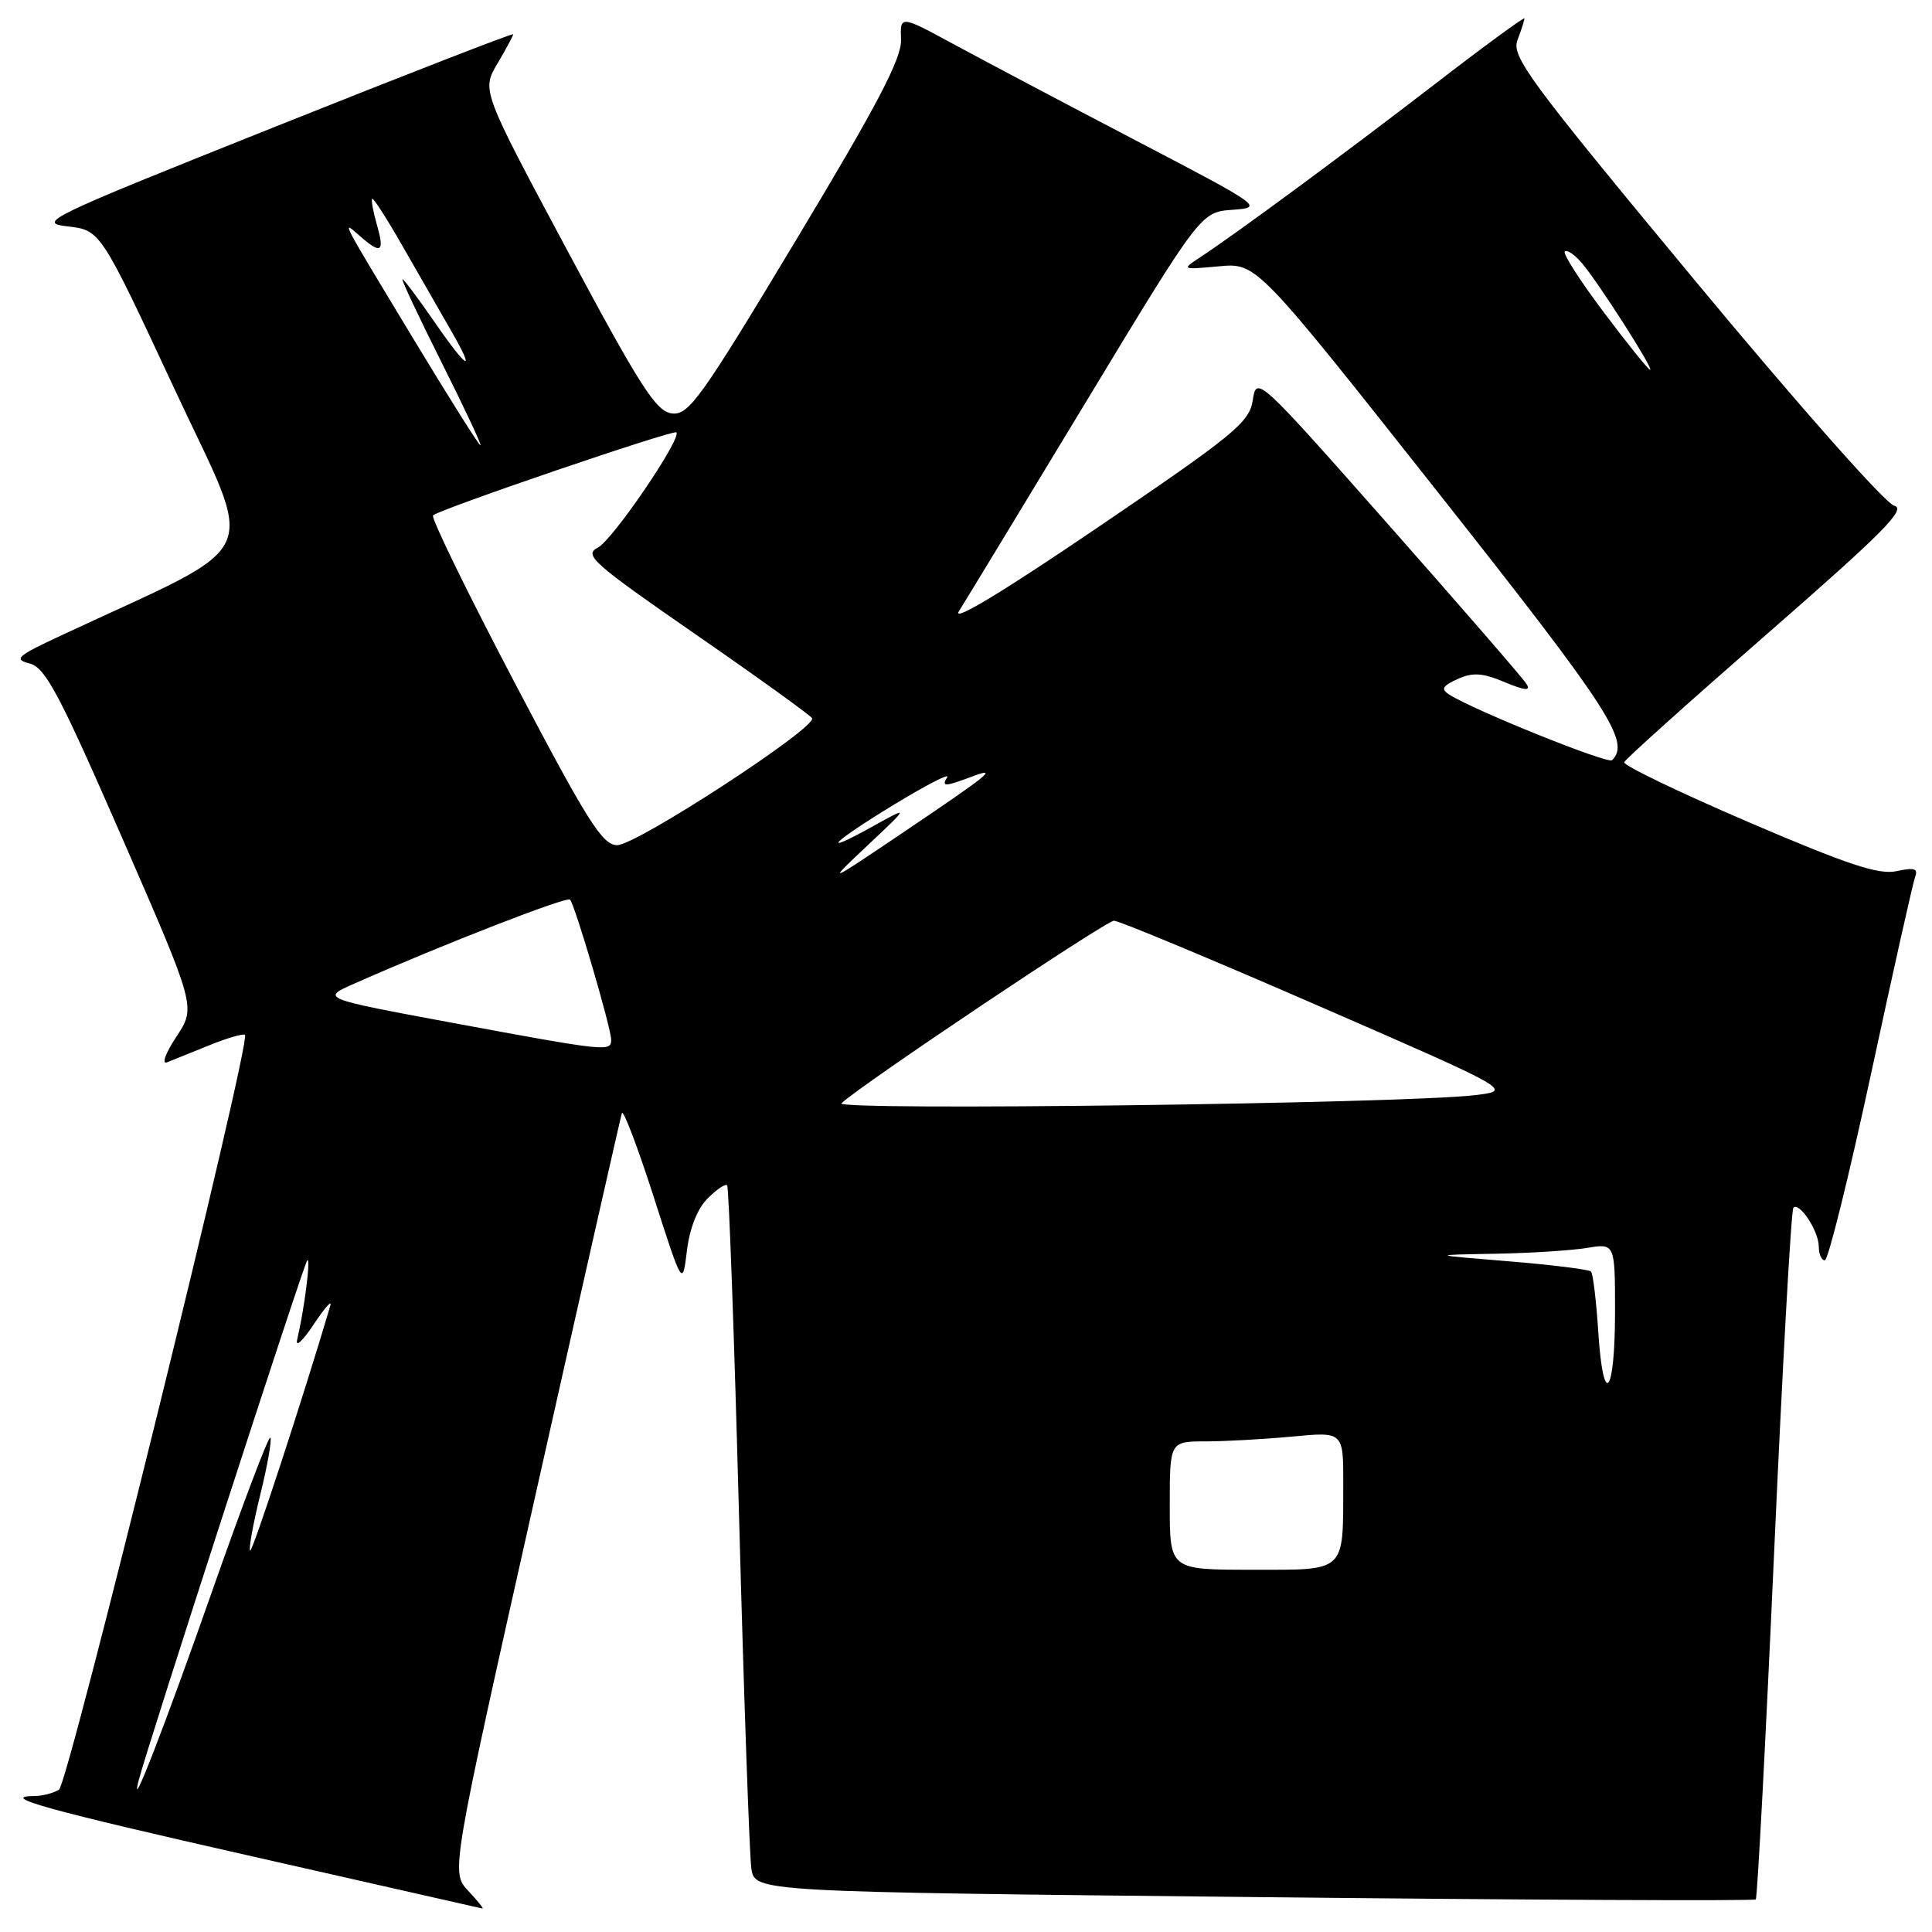 <?xml version="1.0" encoding="UTF-8" standalone="no"?>
<!DOCTYPE svg PUBLIC "-//W3C//DTD SVG 1.1//EN" "http://www.w3.org/Graphics/SVG/1.1/DTD/svg11.dtd" >
<svg xmlns="http://www.w3.org/2000/svg" xmlns:xlink="http://www.w3.org/1999/xlink" version="1.1" viewBox="0 0 256 256">
 <g >
 <path fill="currentColor"
d=" M 62.04 250.54 C 59.74 248.09 59.74 248.09 70.91 198.29 C 77.05 170.91 82.23 148.05 82.40 147.50 C 82.58 146.95 84.46 151.90 86.59 158.50 C 90.44 170.50 90.44 170.50 91.02 165.73 C 91.38 162.75 92.41 160.14 93.77 158.79 C 94.97 157.59 96.13 156.81 96.35 157.06 C 96.58 157.30 97.29 177.07 97.93 201.00 C 98.57 224.93 99.31 245.89 99.56 247.59 C 100.03 250.68 100.03 250.68 166.15 251.37 C 202.51 251.76 232.44 251.90 232.65 251.68 C 232.86 251.47 233.95 230.88 235.07 205.93 C 236.19 180.98 237.34 160.33 237.63 160.04 C 238.44 159.22 241.00 163.14 241.00 165.19 C 241.00 166.19 241.36 167.00 241.80 167.00 C 242.24 167.00 245.00 155.86 247.93 142.25 C 250.86 128.64 253.49 116.89 253.78 116.14 C 254.18 115.09 253.60 114.93 251.32 115.43 C 248.96 115.95 244.87 114.59 231.63 108.91 C 222.44 104.96 215.05 101.40 215.21 101.00 C 215.37 100.59 223.95 92.89 234.28 83.88 C 249.60 70.51 252.67 67.41 250.98 67.00 C 249.82 66.72 238.22 53.61 224.54 37.11 C 202.47 10.50 200.25 7.48 201.08 5.29 C 201.59 3.96 202.00 2.67 202.00 2.44 C 202.00 2.20 196.59 6.16 189.99 11.25 C 178.11 20.40 163.77 30.98 158.97 34.13 C 156.55 35.72 156.59 35.74 161.50 35.29 C 166.50 34.82 166.50 34.82 190.48 65.16 C 213.36 94.12 216.06 98.27 213.61 100.73 C 213.06 101.27 195.42 94.17 192.05 92.05 C 190.89 91.31 191.10 90.91 193.13 89.98 C 195.14 89.07 196.43 89.15 199.36 90.38 C 202.08 91.51 202.85 91.58 202.28 90.64 C 201.85 89.93 193.62 80.44 184.00 69.55 C 166.68 49.95 166.49 49.78 166.00 53.01 C 165.55 55.97 163.65 57.53 145.50 69.86 C 132.81 78.48 126.07 82.55 127.07 80.98 C 127.93 79.61 135.49 67.16 143.87 53.30 C 159.11 28.11 159.11 28.11 163.31 27.80 C 167.45 27.50 167.30 27.39 150.50 18.61 C 141.15 13.73 130.30 7.99 126.39 5.87 C 119.27 2.01 119.27 2.01 119.39 5.26 C 119.47 7.76 116.32 13.79 105.50 31.78 C 92.85 52.83 91.26 55.04 89.04 54.78 C 86.95 54.54 84.90 51.36 75.20 33.24 C 63.82 11.97 63.82 11.97 65.91 8.43 C 67.06 6.48 68.00 4.73 68.00 4.54 C 68.00 4.35 53.74 9.89 36.32 16.85 C 6.18 28.88 4.85 29.52 8.97 30.00 C 13.31 30.50 13.31 30.50 23.10 51.50 C 33.96 74.81 35.55 71.38 8.00 84.25 C 2.23 86.94 1.77 87.36 3.94 87.92 C 6.02 88.47 7.87 91.96 16.18 111.01 C 25.97 133.45 25.97 133.45 23.37 137.37 C 21.93 139.55 21.38 141.06 22.14 140.76 C 22.89 140.46 25.43 139.44 27.79 138.48 C 30.15 137.53 32.25 136.92 32.46 137.13 C 33.29 137.96 9.05 236.35 7.82 237.14 C 7.09 237.59 5.64 237.98 4.58 237.98 C -0.30 238.02 6.15 239.81 33.74 246.05 C 50.11 249.75 63.69 252.83 63.92 252.89 C 64.16 252.95 63.31 251.90 62.04 250.54 Z  M 18.35 236.00 C 19.43 231.71 40.26 167.43 40.71 167.00 C 41.21 166.51 40.33 173.49 39.38 177.50 C 39.12 178.60 40.10 177.70 41.56 175.50 C 43.02 173.30 44.01 172.18 43.77 173.00 C 40.25 184.94 33.43 205.77 33.14 205.48 C 32.93 205.27 33.54 201.90 34.50 198.00 C 35.46 194.10 36.05 190.72 35.82 190.49 C 35.59 190.26 32.13 199.39 28.13 210.78 C 21.83 228.71 17.13 240.84 18.35 236.00 Z  M 155.00 199.50 C 155.00 191.00 155.00 191.00 159.75 190.99 C 162.36 190.99 167.54 190.70 171.25 190.35 C 178.00 189.71 178.00 189.71 177.99 196.61 C 177.96 208.50 178.49 208.00 165.88 208.00 C 155.00 208.00 155.00 208.00 155.00 199.50 Z  M 211.78 176.46 C 211.51 172.34 211.08 168.74 210.81 168.48 C 210.54 168.21 205.64 167.60 199.91 167.13 C 189.50 166.28 189.50 166.28 198.00 166.13 C 202.68 166.05 208.19 165.70 210.25 165.36 C 214.00 164.74 214.00 164.74 214.00 173.81 C 214.00 184.91 212.44 186.77 211.78 176.46 Z  M 111.50 146.19 C 113.92 143.85 146.55 122.00 147.61 122.00 C 148.27 122.00 160.42 127.06 174.63 133.25 C 200.46 144.50 200.46 144.50 195.48 145.11 C 186.22 146.23 110.44 147.21 111.50 146.19 Z  M 60.00 135.54 C 42.50 132.29 42.50 132.29 47.00 130.31 C 58.63 125.16 75.09 118.76 75.53 119.20 C 76.17 119.84 80.95 136.12 80.98 137.75 C 81.01 139.39 80.42 139.33 60.00 135.54 Z  M 115.00 111.98 C 120.50 106.80 120.50 106.80 115.75 109.44 C 108.29 113.59 110.20 111.64 118.57 106.55 C 122.74 104.02 125.86 102.41 125.51 102.98 C 124.72 104.26 125.18 104.26 128.68 102.94 C 132.45 101.52 131.26 102.49 119.50 110.42 C 109.50 117.16 109.50 117.16 115.00 111.98 Z  M 68.17 90.41 C 61.94 78.54 57.08 68.59 57.38 68.29 C 58.17 67.50 89.23 56.90 89.62 57.29 C 90.38 58.05 81.16 71.59 79.22 72.56 C 77.31 73.53 78.53 74.61 92.12 84.02 C 100.38 89.73 107.34 94.75 107.60 95.16 C 108.33 96.35 84.32 112.00 81.78 111.99 C 79.83 111.99 77.86 108.87 68.17 90.41 Z  M 54.99 45.25 C 44.95 28.64 45.18 29.08 47.66 31.25 C 50.50 33.74 50.99 33.44 49.95 29.82 C 49.45 28.07 49.16 26.50 49.32 26.35 C 49.48 26.19 51.33 29.08 53.44 32.78 C 55.55 36.48 58.38 41.41 59.73 43.75 C 63.18 49.71 61.96 49.04 57.46 42.50 C 55.37 39.48 53.51 37.00 53.33 37.00 C 53.14 37.00 55.47 41.95 58.50 48.00 C 61.53 54.05 63.86 59.00 63.66 59.00 C 63.46 59.00 59.56 52.81 54.99 45.25 Z  M 212.54 41.42 C 209.40 37.25 207.06 33.61 207.34 33.32 C 207.63 33.04 208.64 33.73 209.60 34.85 C 211.77 37.38 219.20 49.00 218.65 49.00 C 218.42 49.00 215.67 45.59 212.54 41.42 Z "/>
</g>
</svg>